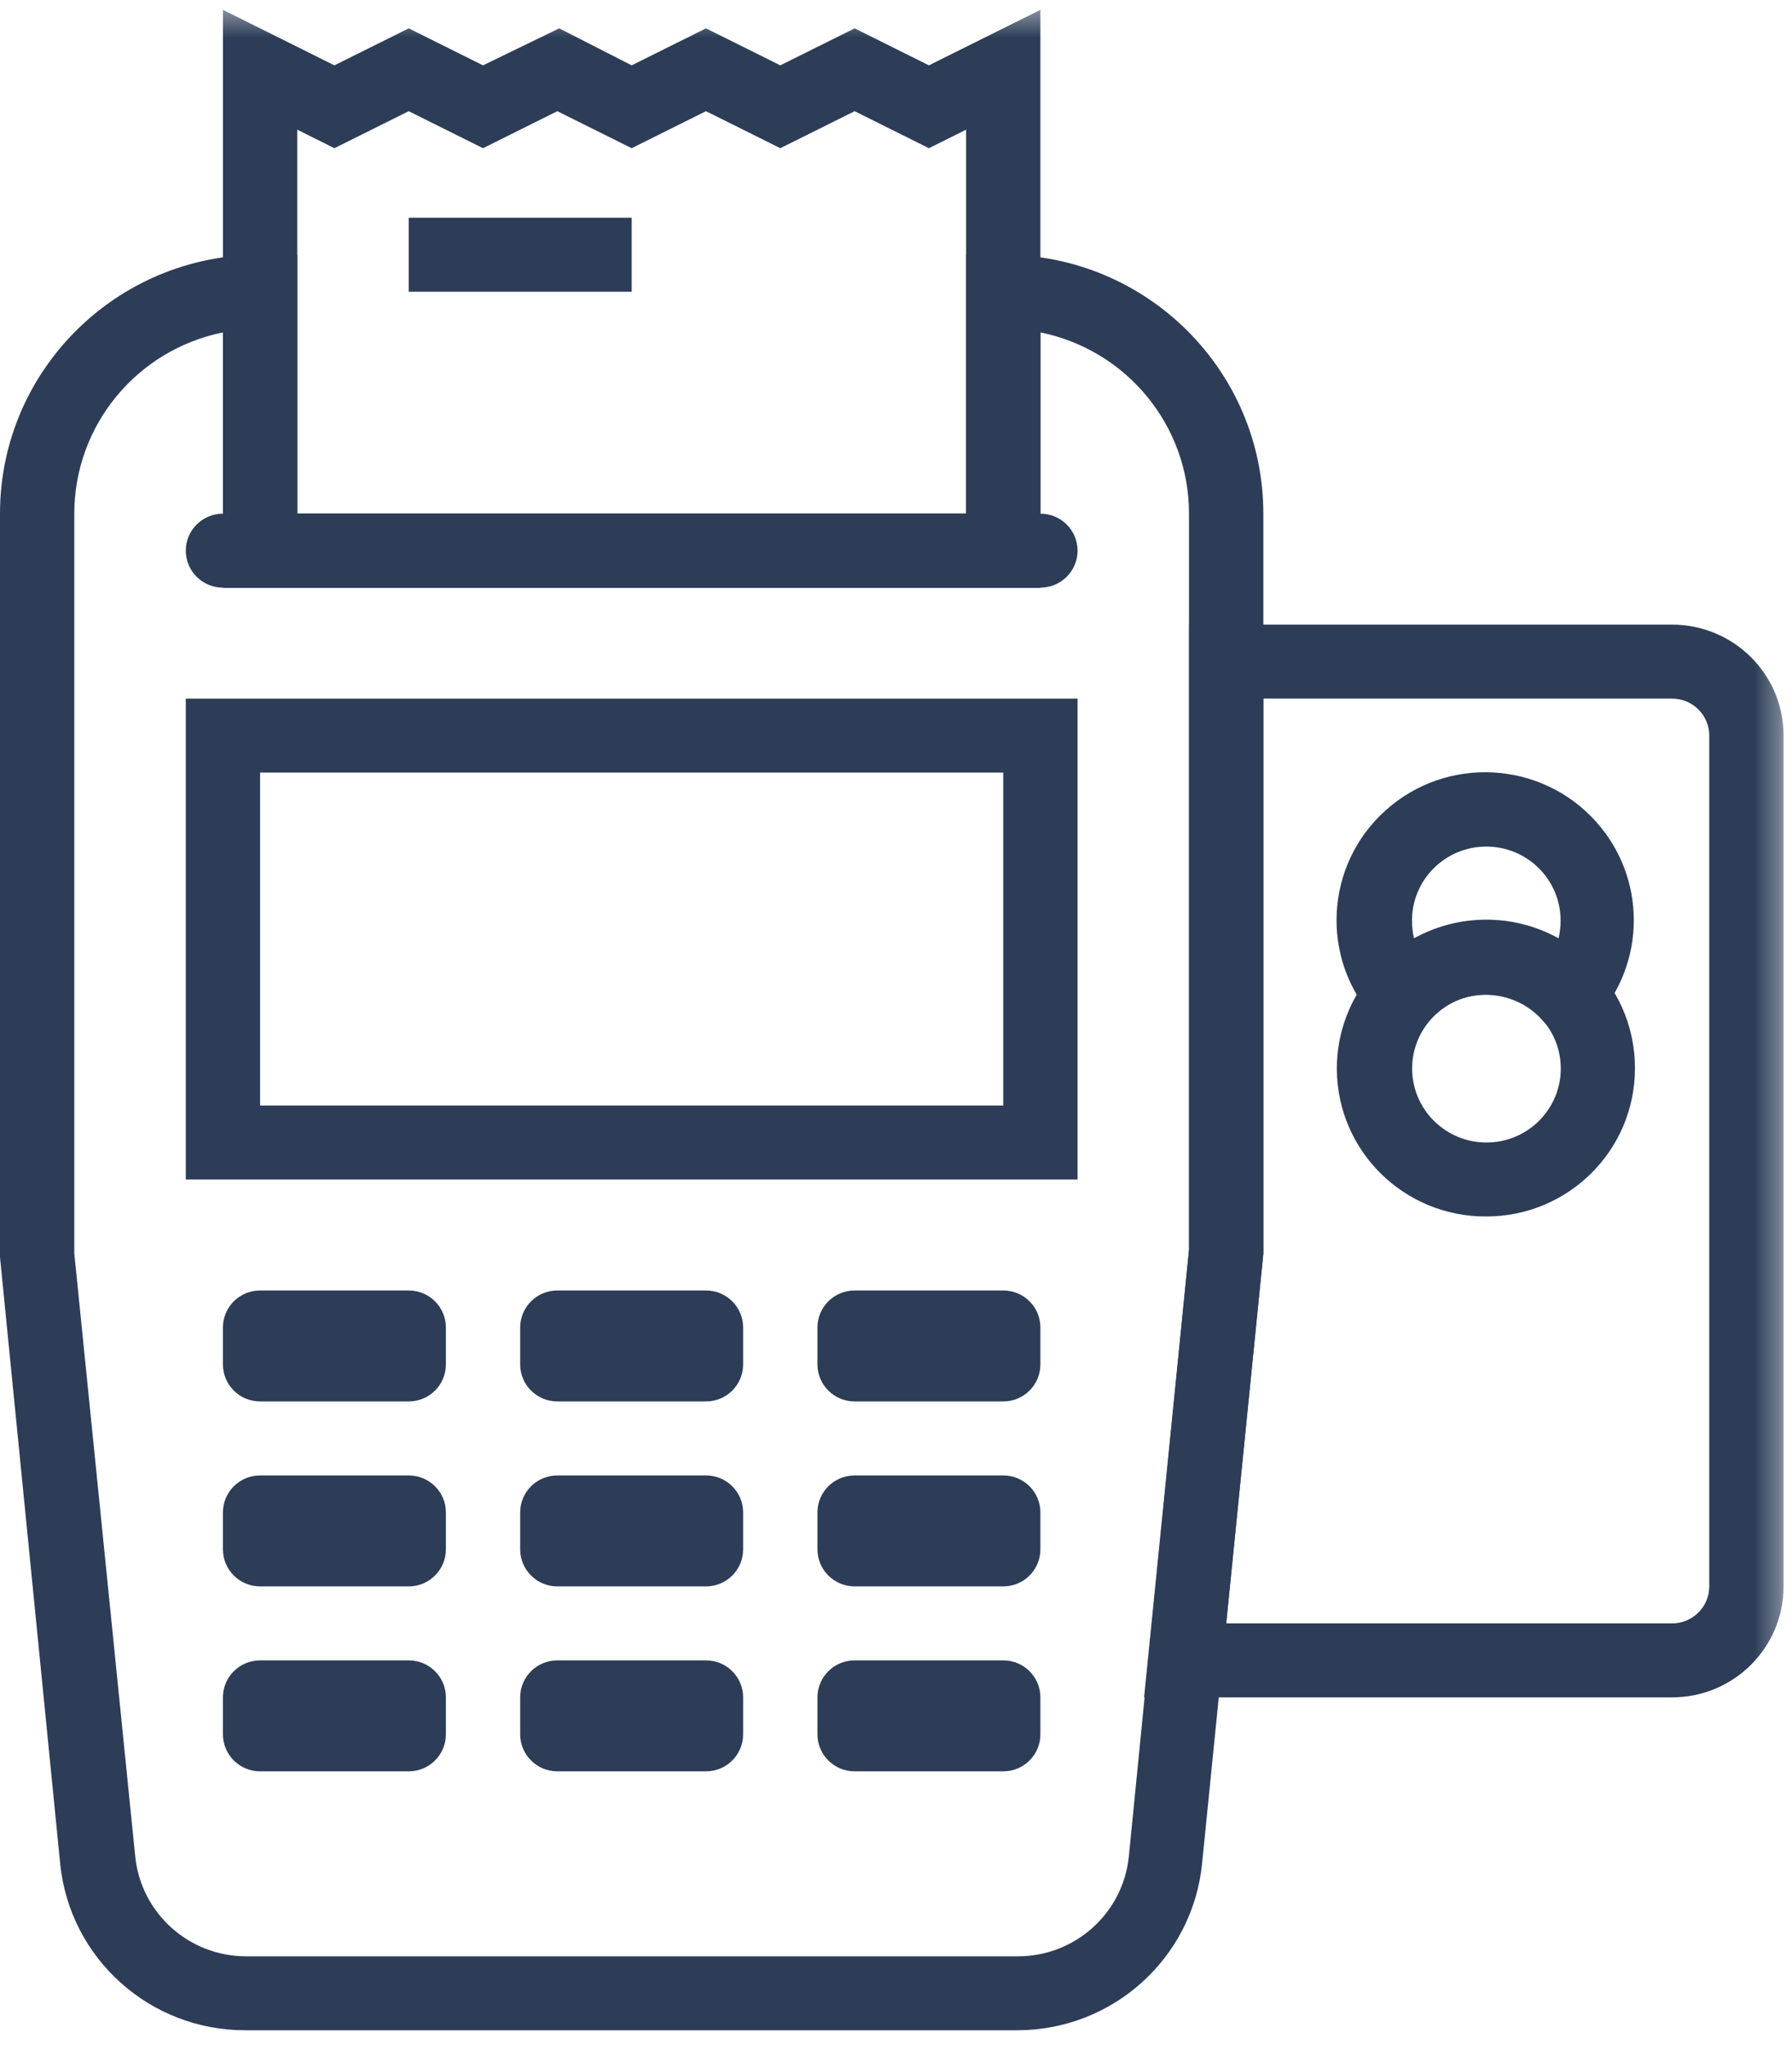 <svg width="71" height="81" viewBox="0 0 71 81" fill="none" xmlns="http://www.w3.org/2000/svg">
<path fill-rule="evenodd" clip-rule="evenodd" d="M8.833 13.166C5.405 13.862 2.943 16.863 2.944 20.345V49.646L5.358 73.528C5.586 75.782 7.498 77.496 9.775 77.484H40.309C42.586 77.496 44.498 75.782 44.725 73.528L47.109 49.5V20.345C47.111 16.863 44.648 13.862 41.221 13.166V23.275H8.833V13.166ZM40.309 80.413H9.745C5.951 80.432 2.764 77.578 2.385 73.821L0 49.794V20.345C0 14.68 4.613 10.089 10.306 10.089H11.777V20.345H38.276V10.089H39.749C45.441 10.089 50.054 14.68 50.054 20.345V49.646L47.626 73.821C47.248 77.561 44.087 80.41 40.309 80.413Z" fill="#2D3D57"/>
<mask id="mask0" mask-type="alpha" maskUnits="userSpaceOnUse" x="0" y="0" width="71" height="81">
<path fill-rule="evenodd" clip-rule="evenodd" d="M0 80.414H70.665V0.39H0V80.414Z" fill="white"/>
</mask>
<g mask="url(#mask0)">
<path fill-rule="evenodd" clip-rule="evenodd" d="M10.305 43.786H39.749V30.6H10.305V43.786ZM7.361 46.716H42.694V27.67H7.361V46.716Z" fill="#2D3D57"/>
<path fill-rule="evenodd" clip-rule="evenodd" d="M11.777 20.345H38.276V5.136L36.804 5.87L33.861 4.404L30.916 5.87L27.971 4.404L25.027 5.87L22.082 4.404L19.137 5.87L16.194 4.404L13.249 5.87L11.777 5.136V20.345ZM41.221 23.275H8.834V0.39L13.249 2.588L16.194 1.123L19.137 2.588L22.157 1.123L25.027 2.588L27.971 1.123L30.916 2.588L33.861 1.123L36.804 2.588L41.221 0.39V23.275Z" fill="#2D3D57"/>
<path fill-rule="evenodd" clip-rule="evenodd" d="M41.221 23.275H8.833C8.02 23.275 7.361 22.619 7.361 21.81C7.361 21 8.02 20.345 8.833 20.345H41.221C42.034 20.345 42.694 21 42.694 21.81C42.694 22.619 42.034 23.275 41.221 23.275Z" fill="#2D3D57"/>
<path fill-rule="evenodd" clip-rule="evenodd" d="M22.082 51.112H27.972C28.784 51.112 29.443 51.767 29.443 52.578V54.042C29.443 54.852 28.784 55.507 27.972 55.507H22.082C21.27 55.507 20.61 54.852 20.61 54.042V52.578C20.61 51.767 21.27 51.112 22.082 51.112Z" fill="#2D3D57"/>
<path fill-rule="evenodd" clip-rule="evenodd" d="M10.305 51.112H16.194C17.007 51.112 17.666 51.767 17.666 52.578V54.042C17.666 54.852 17.007 55.507 16.194 55.507H10.305C9.493 55.507 8.833 54.852 8.833 54.042V52.578C8.833 51.767 9.493 51.112 10.305 51.112Z" fill="#2D3D57"/>
<path fill-rule="evenodd" clip-rule="evenodd" d="M33.861 51.112H39.75C40.562 51.112 41.221 51.767 41.221 52.578V54.042C41.221 54.852 40.562 55.507 39.75 55.507H33.861C33.048 55.507 32.388 54.852 32.388 54.042V52.578C32.388 51.767 33.048 51.112 33.861 51.112Z" fill="#2D3D57"/>
<path fill-rule="evenodd" clip-rule="evenodd" d="M22.082 58.438H27.972C28.784 58.438 29.443 59.093 29.443 59.902V61.367C29.443 62.176 28.784 62.833 27.972 62.833H22.082C21.27 62.833 20.61 62.176 20.61 61.367V59.902C20.61 59.093 21.27 58.438 22.082 58.438Z" fill="#2D3D57"/>
<path fill-rule="evenodd" clip-rule="evenodd" d="M10.305 58.438H16.194C17.007 58.438 17.666 59.093 17.666 59.902V61.367C17.666 62.176 17.007 62.833 16.194 62.833H10.305C9.493 62.833 8.833 62.176 8.833 61.367V59.902C8.833 59.093 9.493 58.438 10.305 58.438Z" fill="#2D3D57"/>
<path fill-rule="evenodd" clip-rule="evenodd" d="M33.861 58.438H39.75C40.562 58.438 41.221 59.093 41.221 59.902V61.367C41.221 62.176 40.562 62.833 39.75 62.833H33.861C33.048 62.833 32.388 62.176 32.388 61.367V59.902C32.388 59.093 33.048 58.438 33.861 58.438Z" fill="#2D3D57"/>
<path fill-rule="evenodd" clip-rule="evenodd" d="M22.082 65.763H27.972C28.784 65.763 29.443 66.418 29.443 67.228V68.692C29.443 69.502 28.784 70.158 27.972 70.158H22.082C21.27 70.158 20.61 69.502 20.61 68.692V67.228C20.61 66.418 21.27 65.763 22.082 65.763Z" fill="#2D3D57"/>
<path fill-rule="evenodd" clip-rule="evenodd" d="M10.305 65.763H16.194C17.007 65.763 17.666 66.418 17.666 67.228V68.692C17.666 69.502 17.007 70.158 16.194 70.158H10.305C9.493 70.158 8.833 69.502 8.833 68.692V67.228C8.833 66.418 9.493 65.763 10.305 65.763Z" fill="#2D3D57"/>
<path fill-rule="evenodd" clip-rule="evenodd" d="M33.861 65.763H39.75C40.562 65.763 41.221 66.418 41.221 67.228V68.692C41.221 69.502 40.562 70.158 39.75 70.158H33.861C33.048 70.158 32.388 69.502 32.388 68.692V67.228C32.388 66.418 33.048 65.763 33.861 65.763Z" fill="#2D3D57"/>
<path fill-rule="evenodd" clip-rule="evenodd" d="M16.194 11.554H25.028V8.624H16.194V11.554Z" fill="#2D3D57"/>
<path fill-rule="evenodd" clip-rule="evenodd" d="M58.888 36.461C59.887 36.46 60.869 36.711 61.743 37.193C61.803 36.953 61.832 36.707 61.832 36.461C61.832 34.842 60.514 33.531 58.888 33.531C57.261 33.531 55.944 34.842 55.944 36.461C55.943 36.707 55.972 36.953 56.032 37.193C56.906 36.711 57.889 36.46 58.888 36.461ZM62.156 41.603L61.067 40.358C59.93 39.144 58.021 39.077 56.801 40.208C56.749 40.255 56.699 40.306 56.65 40.358L55.561 41.603L54.471 40.373C52.292 37.969 52.484 34.263 54.899 32.096C57.314 29.927 61.037 30.118 63.216 32.522C65.238 34.752 65.238 38.142 63.216 40.373L62.156 41.603Z" fill="#2D3D57"/>
<path fill-rule="evenodd" clip-rule="evenodd" d="M58.888 39.391C58.057 39.393 57.265 39.744 56.708 40.358C55.619 41.559 55.714 43.412 56.922 44.496C58.129 45.581 59.991 45.486 61.08 44.284C62.17 43.083 62.075 41.23 60.867 40.146C60.325 39.658 59.618 39.39 58.888 39.391ZM58.888 48.181C55.635 48.199 52.985 45.59 52.967 42.353C52.959 40.898 53.495 39.492 54.471 38.41C56.622 35.981 60.343 35.749 62.783 37.89C64.06 39.011 64.786 40.627 64.777 42.321C64.777 45.558 62.14 48.181 58.888 48.181Z" fill="#2D3D57"/>
<path fill-rule="evenodd" clip-rule="evenodd" d="M48.583 64.298H66.249C67.062 64.298 67.722 63.642 67.722 62.833V29.135C67.722 28.326 67.062 27.67 66.249 27.67H50.055V49.647L48.583 64.298ZM66.249 67.228H45.329L47.11 49.5V24.74H66.249C68.688 24.74 70.666 26.707 70.666 29.135V62.833C70.666 65.26 68.688 67.228 66.249 67.228Z" fill="#2D3D57"/>
</g>
</svg>
